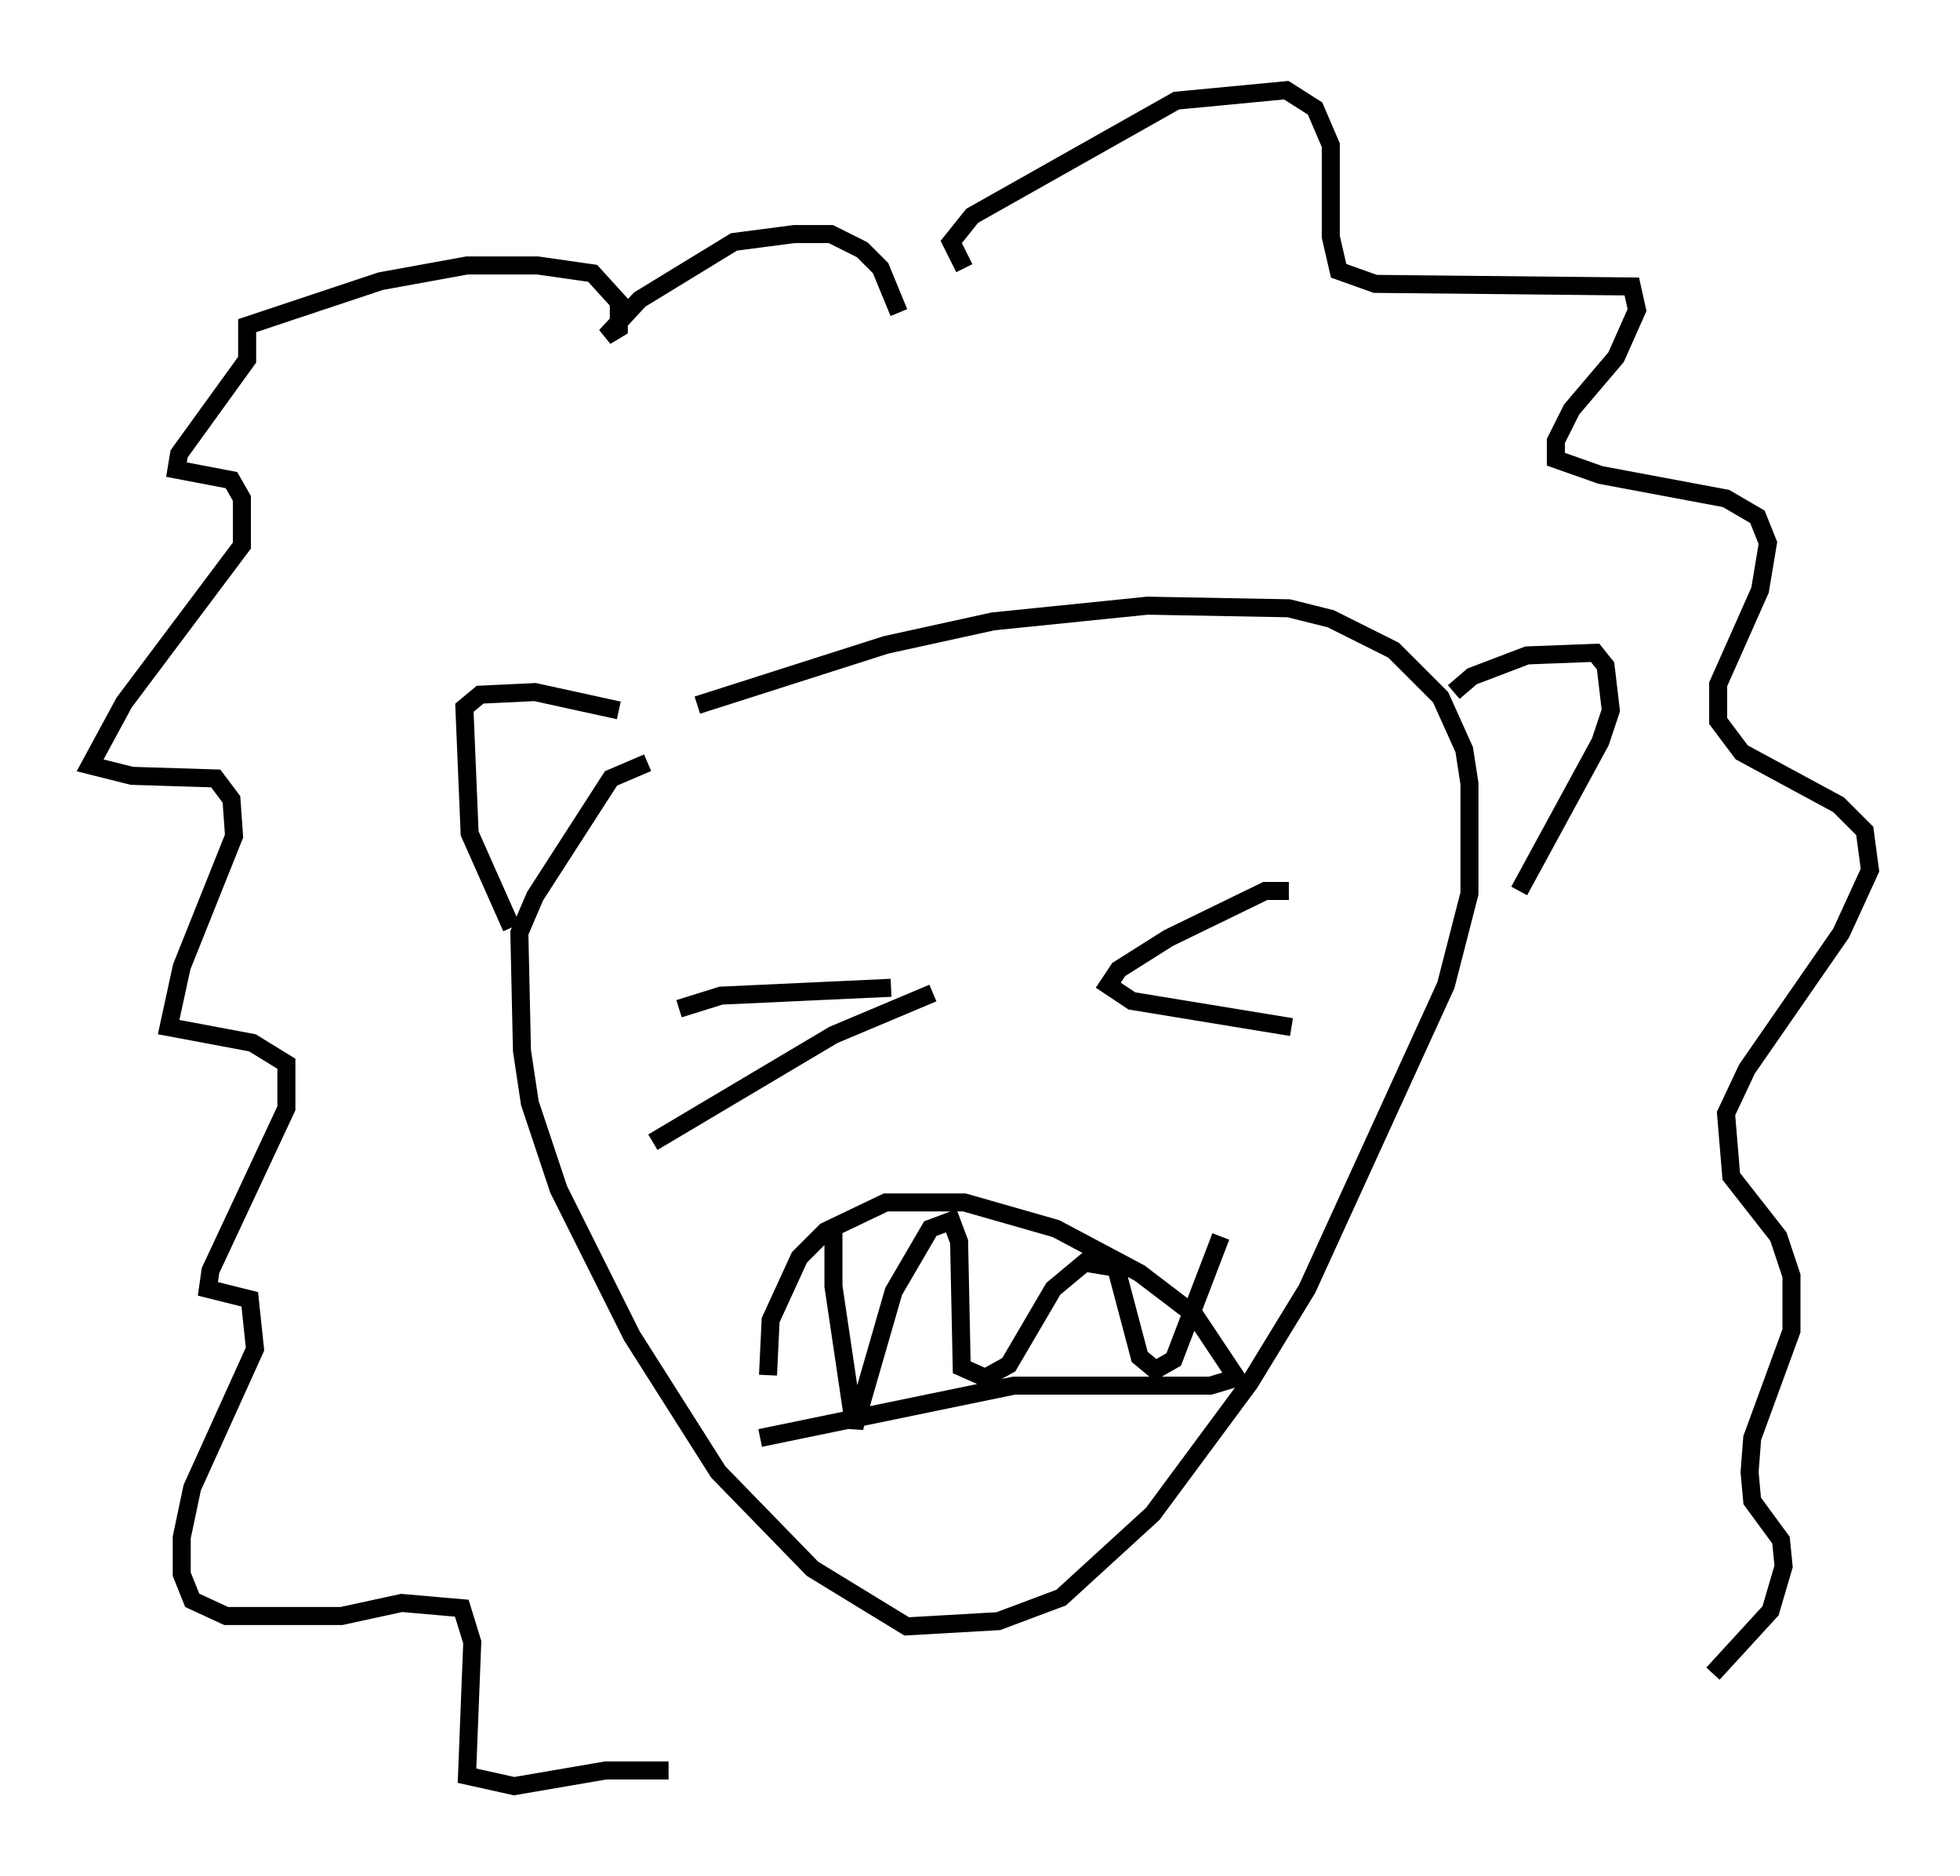 <?xml version="1.0" encoding="utf-8" ?>
<svg baseProfile="full" height="104.123" version="1.1" width="108.771" xmlns="http://www.w3.org/2000/svg" xmlns:ev="http://www.w3.org/2001/xml-events" xmlns:xlink="http://www.w3.org/1999/xlink"><defs /><rect fill="white" height="104.123" width="108.771" x="0" y="0" /><path d="M37.536, 40.441 m1.162, -1.307 l10.458, -3.341 5.955, -1.307 l8.57, -0.872 7.844, 0.145 l2.324, 0.581 3.486, 1.743 l2.615, 2.615 1.307, 2.905 l0.291, 1.888 0.0, 6.101 l-1.307, 5.084 -7.698, 16.849 l-3.196, 5.229 -5.374, 7.263 l-5.084, 4.648 -3.486, 1.307 l-5.084, 0.291 -5.229, -3.196 l-5.229, -5.374 -4.793, -7.553 l-4.067, -8.134 -1.598, -4.793 l-0.436, -2.905 -0.145, -6.536 l0.872, -2.034 4.212, -6.536 l2.034, -0.872 m-7.553, 9.151 l-2.324, -5.229 -0.291, -6.972 l0.872, -0.726 3.05, -0.145 l4.648, 1.017 m46.335, -1.017 l1.017, -0.872 3.05, -1.162 l3.777, -0.145 0.581, 0.726 l0.291, 2.469 -0.581, 1.743 l-4.503, 8.279 m-46.626, 6.536 l2.324, -0.726 9.441, -0.436 m2.324, 0.291 l-5.52, 2.324 -10.022, 5.955 m35.296, -13.944 l-1.307, 0.0 -5.374, 2.615 l-2.76, 1.743 -0.581, 0.872 l1.307, 0.872 8.86, 1.453 m-29.05, 19.318 l0.145, -3.05 1.598, -3.486 l1.453, -1.453 3.341, -1.598 l4.358, 0.0 5.084, 1.453 l4.648, 2.469 3.05, 2.324 l2.324, 3.486 -1.453, 0.436 l-10.894, 0.0 -14.089, 2.905 m4.067, -11.911 l0.0, 3.486 1.162, 7.844 l2.179, -7.553 2.034, -3.486 l1.162, -0.436 0.436, 1.162 l0.145, 6.972 1.307, 0.581 l1.307, -0.726 2.469, -4.212 l1.743, -1.453 1.743, 0.291 l1.307, 4.939 0.872, 0.726 l1.017, -0.581 2.615, -6.827 m-17.866, -51.274 l-1.017, -2.469 -1.017, -1.017 l-1.743, -0.872 -2.034, 0.0 l-3.341, 0.436 -5.229, 3.196 l-1.888, 2.034 0.726, -0.436 l0.0, -1.453 -1.453, -1.598 l-3.05, -0.436 -3.922, 0.0 l-4.793, 0.872 -7.408, 2.469 l0.0, 1.888 -3.777, 5.229 l-0.145, 0.872 3.05, 0.581 l0.581, 1.017 0.0, 2.615 l-6.536, 8.715 -1.888, 3.486 l2.324, 0.581 4.648, 0.145 l0.872, 1.162 0.145, 2.034 l-2.905, 7.263 -0.726, 3.341 l4.648, 0.872 1.888, 1.162 l0.0, 2.469 -4.212, 9.006 l-0.145, 1.017 2.324, 0.581 l0.291, 2.76 -3.486, 7.698 l-0.581, 2.76 0.0, 2.034 l0.581, 1.453 1.888, 0.872 l6.391, 0.0 3.341, -0.726 l3.341, 0.291 0.581, 1.888 l-0.291, 7.408 2.615, 0.581 l5.084, -0.872 3.486, 0.0 m16.413, -83.374 l-0.726, -1.453 1.162, -1.453 l11.33, -6.391 6.101, -0.581 l1.598, 1.017 0.872, 2.034 l0.0, 5.084 0.436, 1.888 l2.034, 0.726 14.235, 0.145 l0.291, 1.307 -1.162, 2.615 l-2.469, 2.905 -0.872, 1.743 l0.0, 1.017 2.469, 0.872 l6.972, 1.307 1.743, 1.017 l0.581, 1.453 -0.436, 2.615 l-2.324, 5.229 0.0, 2.034 l1.307, 1.743 5.374, 2.905 l1.453, 1.453 0.291, 2.179 l-1.598, 3.486 -5.229, 7.553 l-1.162, 2.469 0.291, 3.486 l2.615, 3.341 0.726, 2.179 l0.0, 3.05 -2.179, 5.955 l-0.145, 1.888 0.145, 1.598 l1.598, 2.179 0.145, 1.453 l-0.726, 2.469 -3.196, 3.486 " fill="none" stroke="black" stroke-width="1" /></svg>